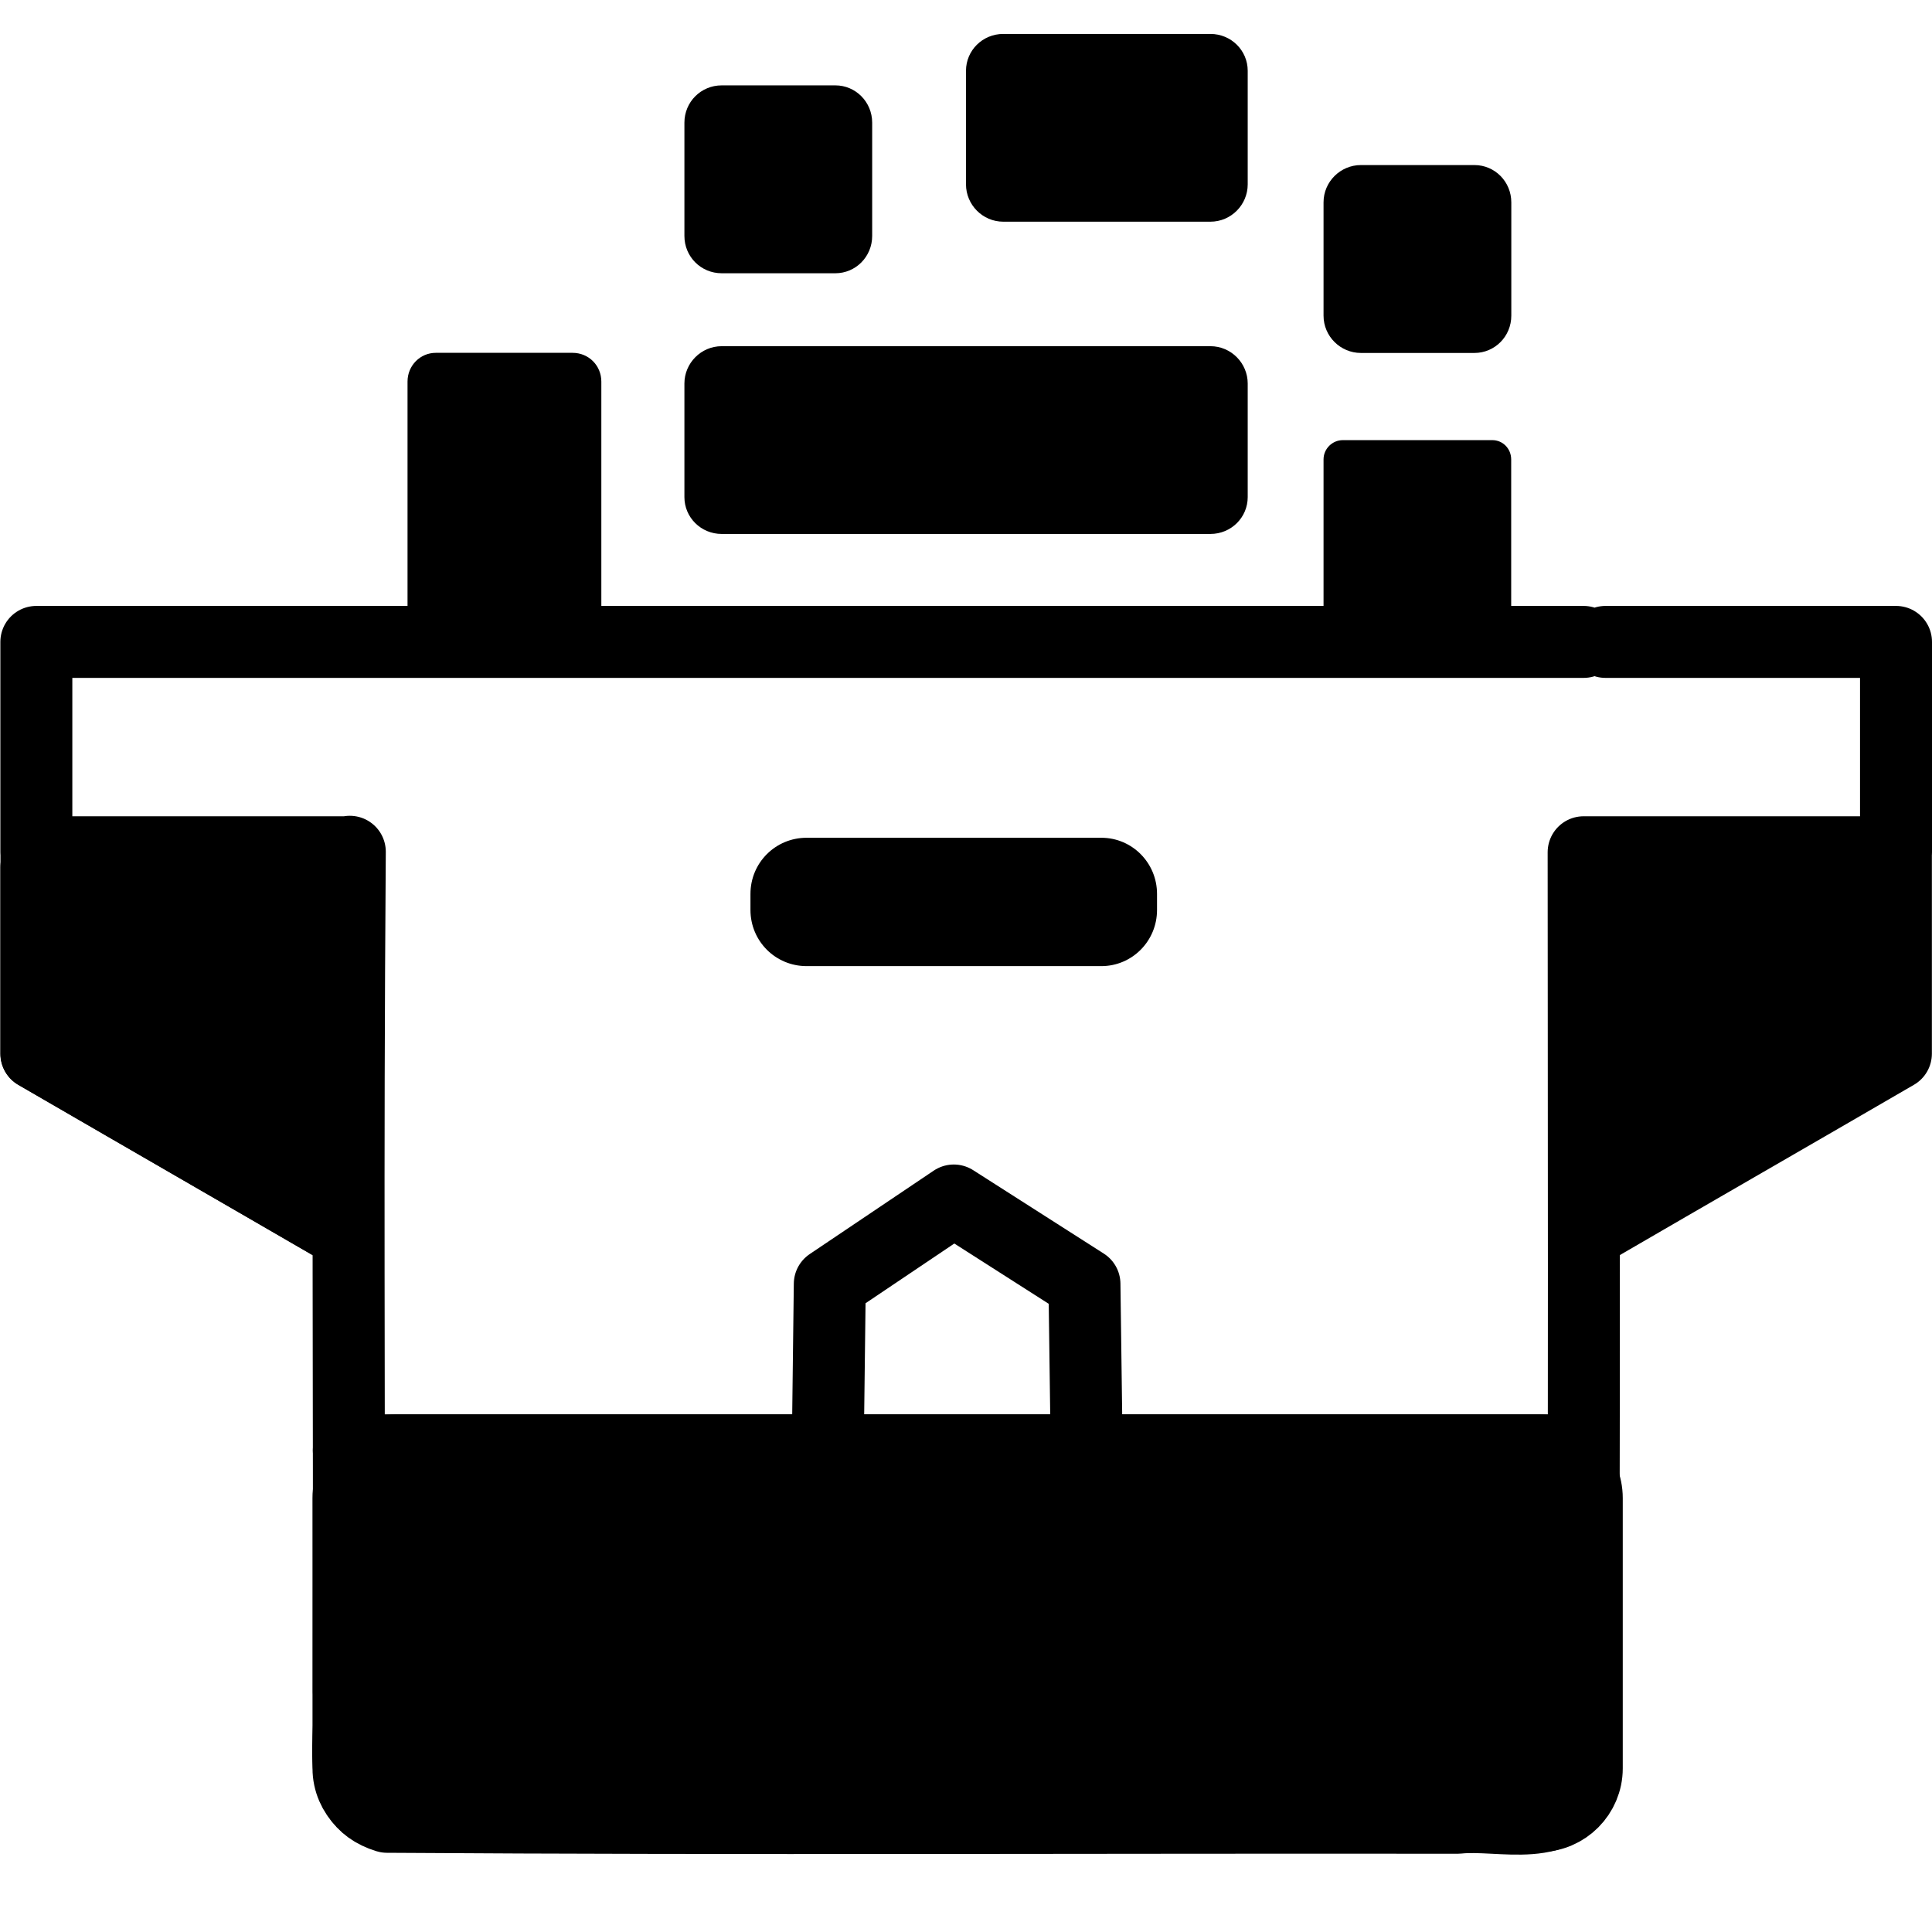 <?xml version="1.0" encoding="UTF-8"?>
<svg height="16px" viewBox="0 0 16 16" width="16px" xmlns="http://www.w3.org/2000/svg">
    <path d="m 5.977 2.867 h 4.047 c 0.172 0 0.309 0.141 0.309 0.309 v 0.941 c 0 0.168 -0.137 0.305 -0.309 0.305 h -4.047 c -0.172 0 -0.309 -0.137 -0.309 -0.305 v -0.941 c 0 -0.168 0.137 -0.309 0.309 -0.309 z m 0 0"/>
    <path d="m 8.309 0.281 h 1.715 c 0.172 0 0.309 0.137 0.309 0.305 v 0.941 c 0 0.168 -0.137 0.309 -0.309 0.309 h -1.715 c -0.172 0 -0.309 -0.141 -0.309 -0.309 v -0.941 c 0 -0.168 0.137 -0.305 0.309 -0.305 z m 0 0"/>
    <path d="m 11.27 1.367 h 0.941 c 0.168 0 0.305 0.137 0.305 0.309 v 0.938 c 0 0.172 -0.137 0.309 -0.305 0.309 h -0.941 c -0.168 0 -0.309 -0.137 -0.309 -0.309 v -0.938 c 0 -0.172 0.141 -0.309 0.309 -0.309 z m 0 0"/>
    <path d="m 11.121 3.645 h 1.238 c 0.086 0 0.156 0.07 0.156 0.16 v 1.262 c 0 0.09 -0.07 0.16 -0.156 0.16 h -1.238 c -0.086 0 -0.16 -0.07 -0.16 -0.16 v -1.262 c 0 -0.09 0.074 -0.16 0.16 -0.16 z m 0 0"/>
    <path d="m 3.609 2.922 h 1.133 c 0.133 0 0.238 0.105 0.238 0.238 v 2.098 c 0 0.133 -0.105 0.238 -0.238 0.238 h -1.133 c -0.129 0 -0.234 -0.105 -0.234 -0.238 v -2.098 c 0 -0.133 0.105 -0.238 0.234 -0.238 z m 0 0"/>
    <path d="m 5.977 0.707 h 0.941 c 0.168 0 0.305 0.137 0.305 0.309 v 0.938 c 0 0.172 -0.137 0.309 -0.305 0.309 h -0.941 c -0.172 0 -0.309 -0.137 -0.309 -0.309 v -0.938 c 0 -0.172 0.137 -0.309 0.309 -0.309 z m 0 0"/>
    <g stroke="#000000" stroke-linecap="round" stroke-linejoin="round" stroke-width="0.596">
        <path d="m 2.887 5.316 h -2.586 v 1.742 h 2.586 c -0.02 1.043 -0.039 2.086 -0.062 3.129 c -0.84 -0.488 -1.684 -0.973 -2.523 -1.461 v -1.668 m 2.586 4.953 h 10.227 m 0 -4.953 c 0 1.449 0.008 5.234 -0.008 7.684 c -0.145 0.465 -0.676 0.273 -1.035 0.312 c -2.957 -0.004 -5.914 0.012 -8.867 -0.008 c -0.465 -0.141 -0.277 -0.672 -0.316 -1.031 c 0.004 -2.797 -0.012 -4.168 0.008 -6.961 m -0.02 -1.738 h 10.238 m 2.586 1.742 v 1.668 c -0.84 0.488 -1.684 0.973 -2.523 1.461 c -0.023 -1.043 -0.043 -2.086 -0.062 -3.129 h 2.586 v -1.742 h -2.406" fill="none"/>
        <path d="m 3.281 12.012 h 9.465 c 0.219 0 0.395 0.176 0.395 0.395 v 2.238 c 0 0.215 -0.176 0.395 -0.395 0.395 h -9.465 c -0.215 0 -0.395 -0.18 -0.395 -0.395 v -2.238 c 0 -0.219 0.18 -0.395 0.395 -0.395 z m 0 0"/>
        <path d="m 0.301 7.184 v 1.543 l 2.473 1.43 v -2.941 z m 0 0"/>
        <path d="m 13.207 7.227 v 2.773 l 2.457 -1.418 v -1.402 z m 0 0"/>
    </g>
    <path d="m 6.68 6.938 h 2.441 c 0.254 0 0.461 0.207 0.461 0.465 v 0.133 c 0 0.258 -0.207 0.465 -0.461 0.465 h -2.441 c -0.258 0 -0.465 -0.207 -0.465 -0.465 v -0.133 c 0 -0.258 0.207 -0.465 0.465 -0.465 z m 0 0"/>
    <path d="m 6.852 12.266 l 0.02 -1.633 l 1.027 -0.691 l 1.082 0.691 l 0.023 1.723" fill="none" stroke="#000000" stroke-linecap="round" stroke-linejoin="round" stroke-width="0.596"/>
</svg>
